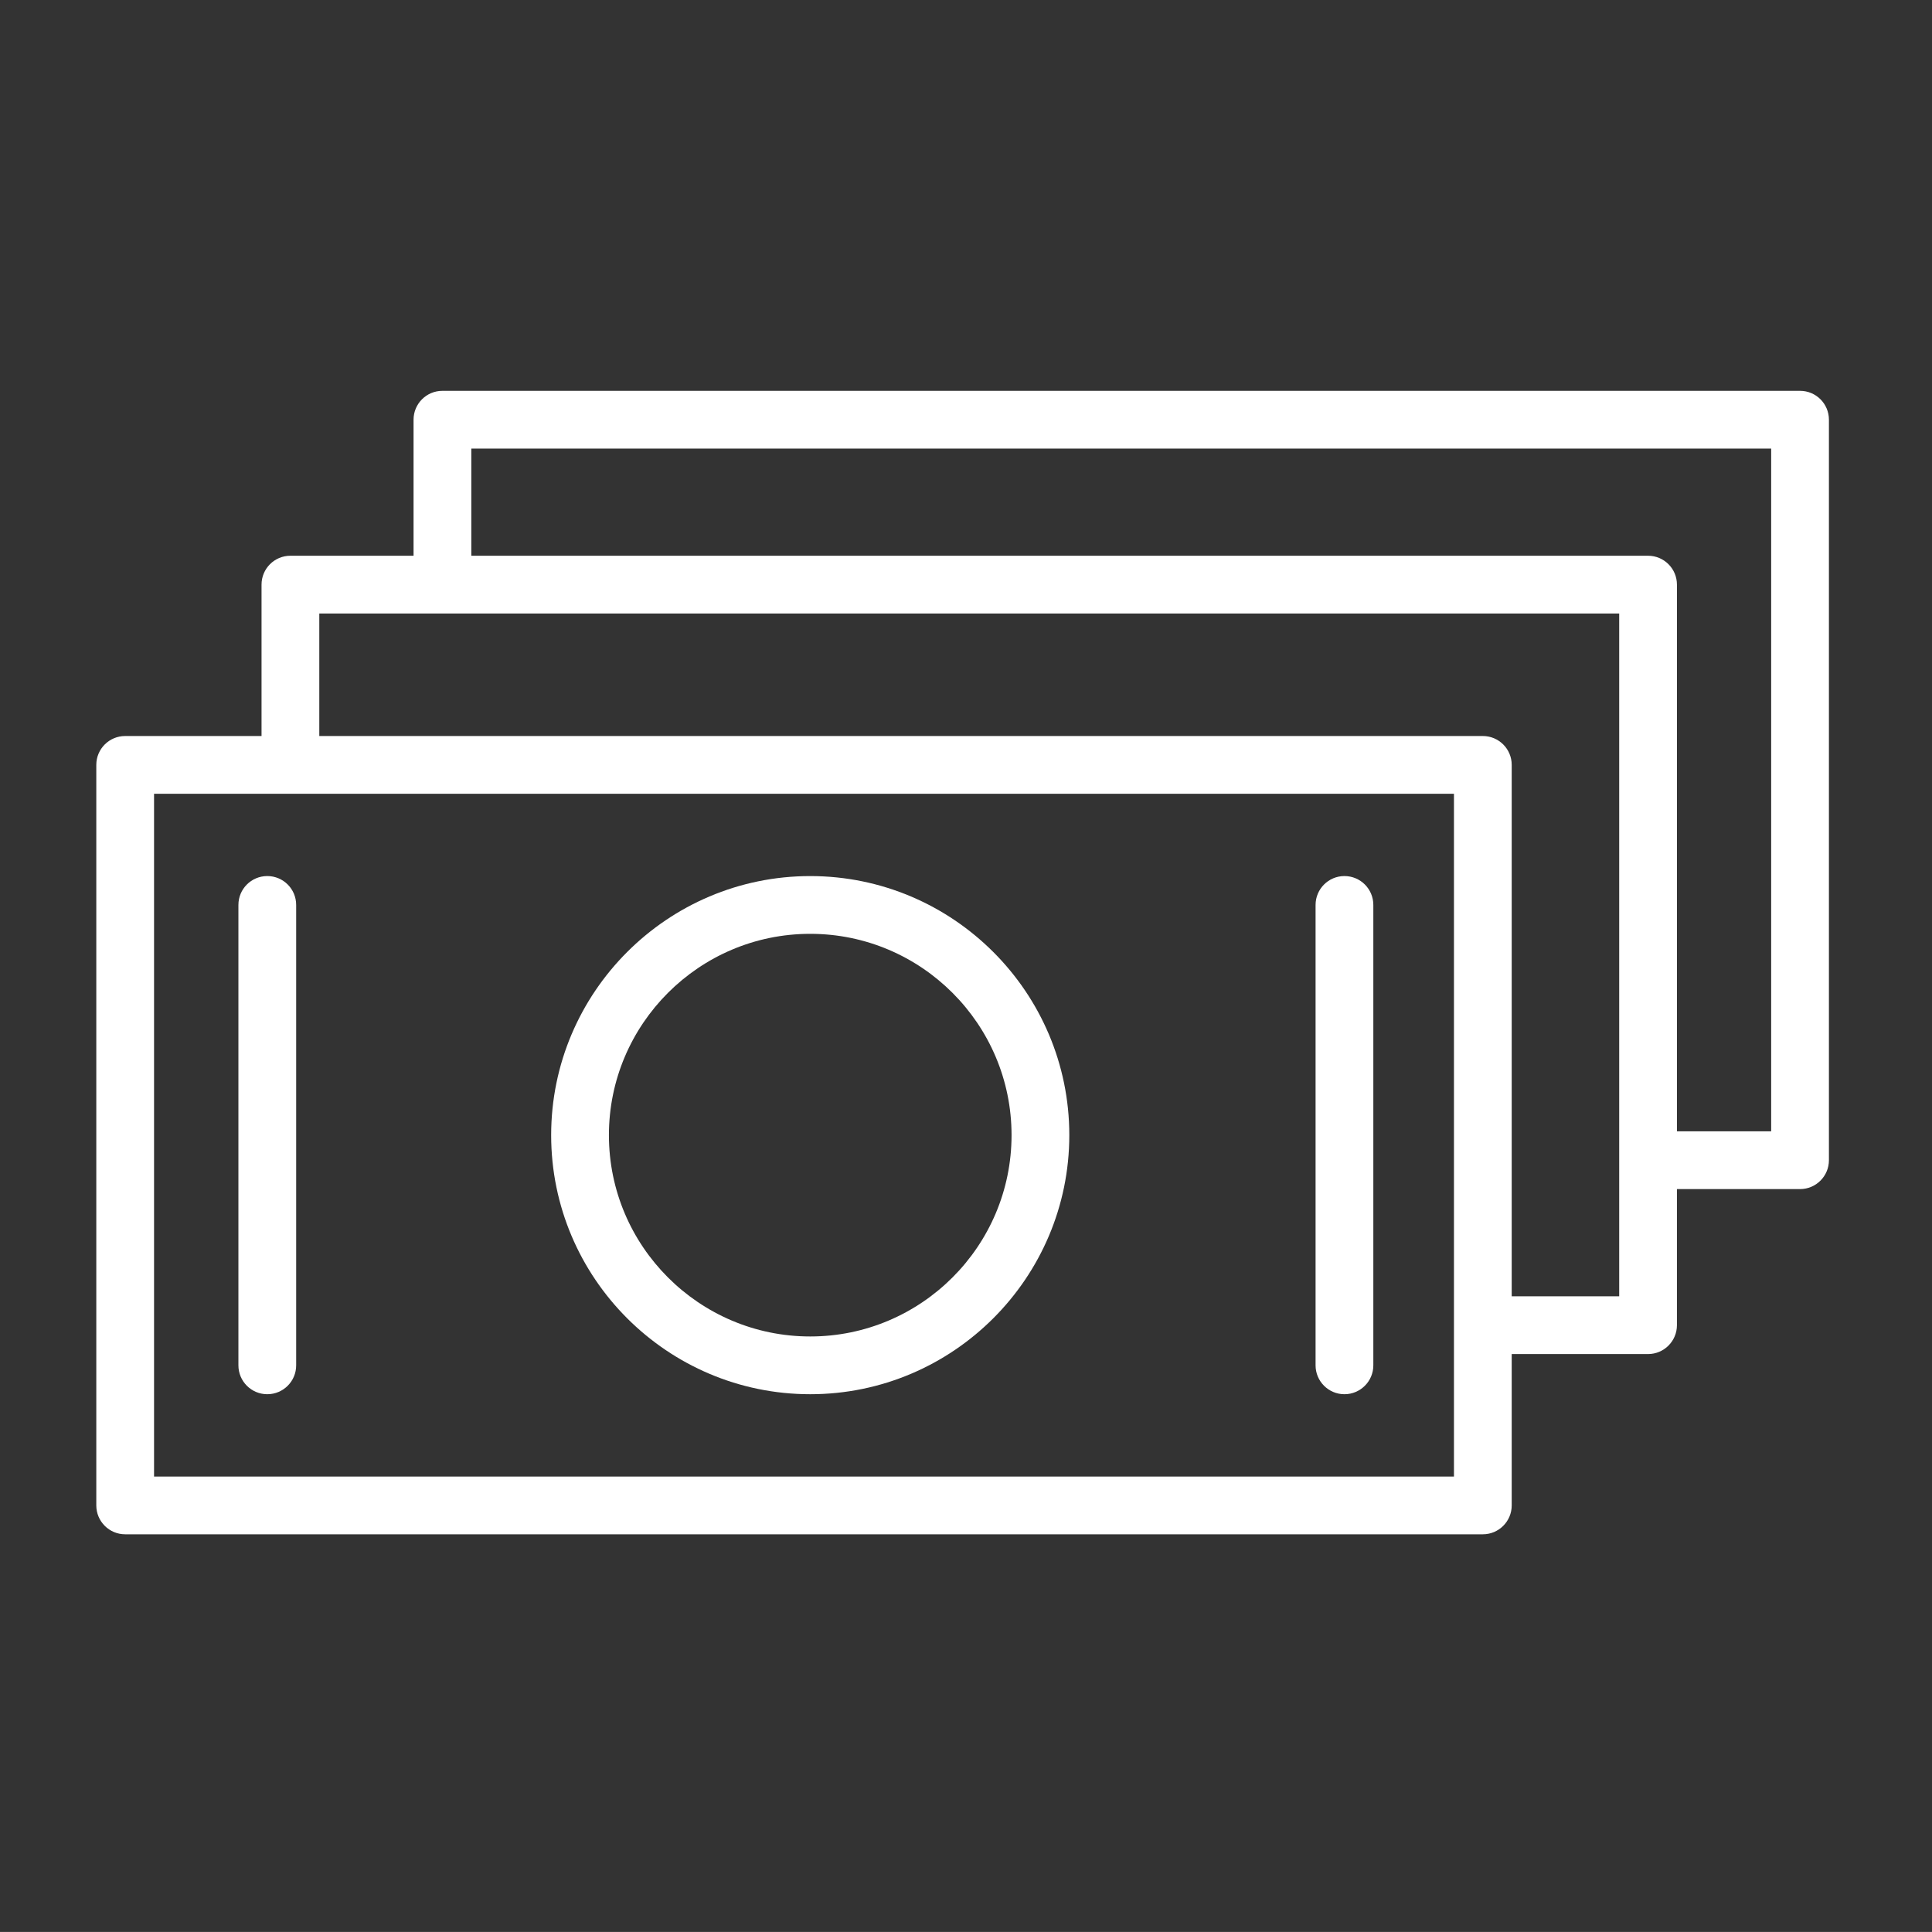 <?xml version="1.0" encoding="iso-8859-1"?>
<!-- Generator: Adobe Illustrator 21.1.0, SVG Export Plug-In . SVG Version: 6.00 Build 0)  -->
<svg fill="#fff" version="1.1" id="Layer_1" xmlns="http://www.w3.org/2000/svg" xmlns:xlink="http://www.w3.org/1999/xlink" x="0px" y="0px"
	 viewBox="0 0 100.354 100.352" style="enable-background:new 0 0 100.354 100.352;" xml:space="preserve">
<rect x="0" y="0" width="100.354" height="100.352" fill="#333333" stroke="none"/>
<g>
	<path d="M42.086,72.42c7.42,0,13.457-6.037,13.457-13.457s-6.037-13.457-13.457-13.457s-13.457,6.037-13.457,13.457
		S34.666,72.42,42.086,72.42z M42.086,48.506c5.766,0,10.457,4.691,10.457,10.457S47.852,69.42,42.086,69.42
		s-10.457-4.691-10.457-10.457S36.32,48.506,42.086,48.506z"/>
	<path d="M13.884,72.42c0.829,0,1.5-0.672,1.5-1.5V47.005c0-0.829-0.671-1.5-1.5-1.5s-1.5,0.671-1.5,1.5V70.92
		C12.384,71.748,13.055,72.42,13.884,72.42z"/>
	<path d="M69.835,72.42c0.828,0,1.5-0.672,1.5-1.5V47.005c0-0.829-0.672-1.5-1.5-1.5s-1.5,0.671-1.5,1.5V70.92
		C68.335,71.748,69.007,72.42,69.835,72.42z"/>
	<path d="M93.5,20.301H22.981c-0.829,0-1.5,0.671-1.5,1.5v7.066h-6.396c-0.829,0-1.5,0.671-1.5,1.5v7.864H6.502
		c-0.829,0-1.5,0.671-1.5,1.5v38.465c0,0.828,0.671,1.5,1.5,1.5h70.521c0.828,0,1.5-0.672,1.5-1.5v-7.862h7.082
		c0.828,0,1.5-0.672,1.5-1.5v-7.069H93.5c0.828,0,1.5-0.672,1.5-1.5V21.801C95,20.972,94.328,20.301,93.5,20.301z M75.523,76.697
		H8.002V41.231h67.521V76.697z M84.105,67.334h-5.582V39.731c0-0.829-0.672-1.5-1.5-1.5H16.585v-6.364h67.521V67.334z M92,58.765
		h-4.895V30.367c0-0.829-0.672-1.5-1.5-1.5H24.481v-5.566H92V58.765z"/>
</g>
</svg>
